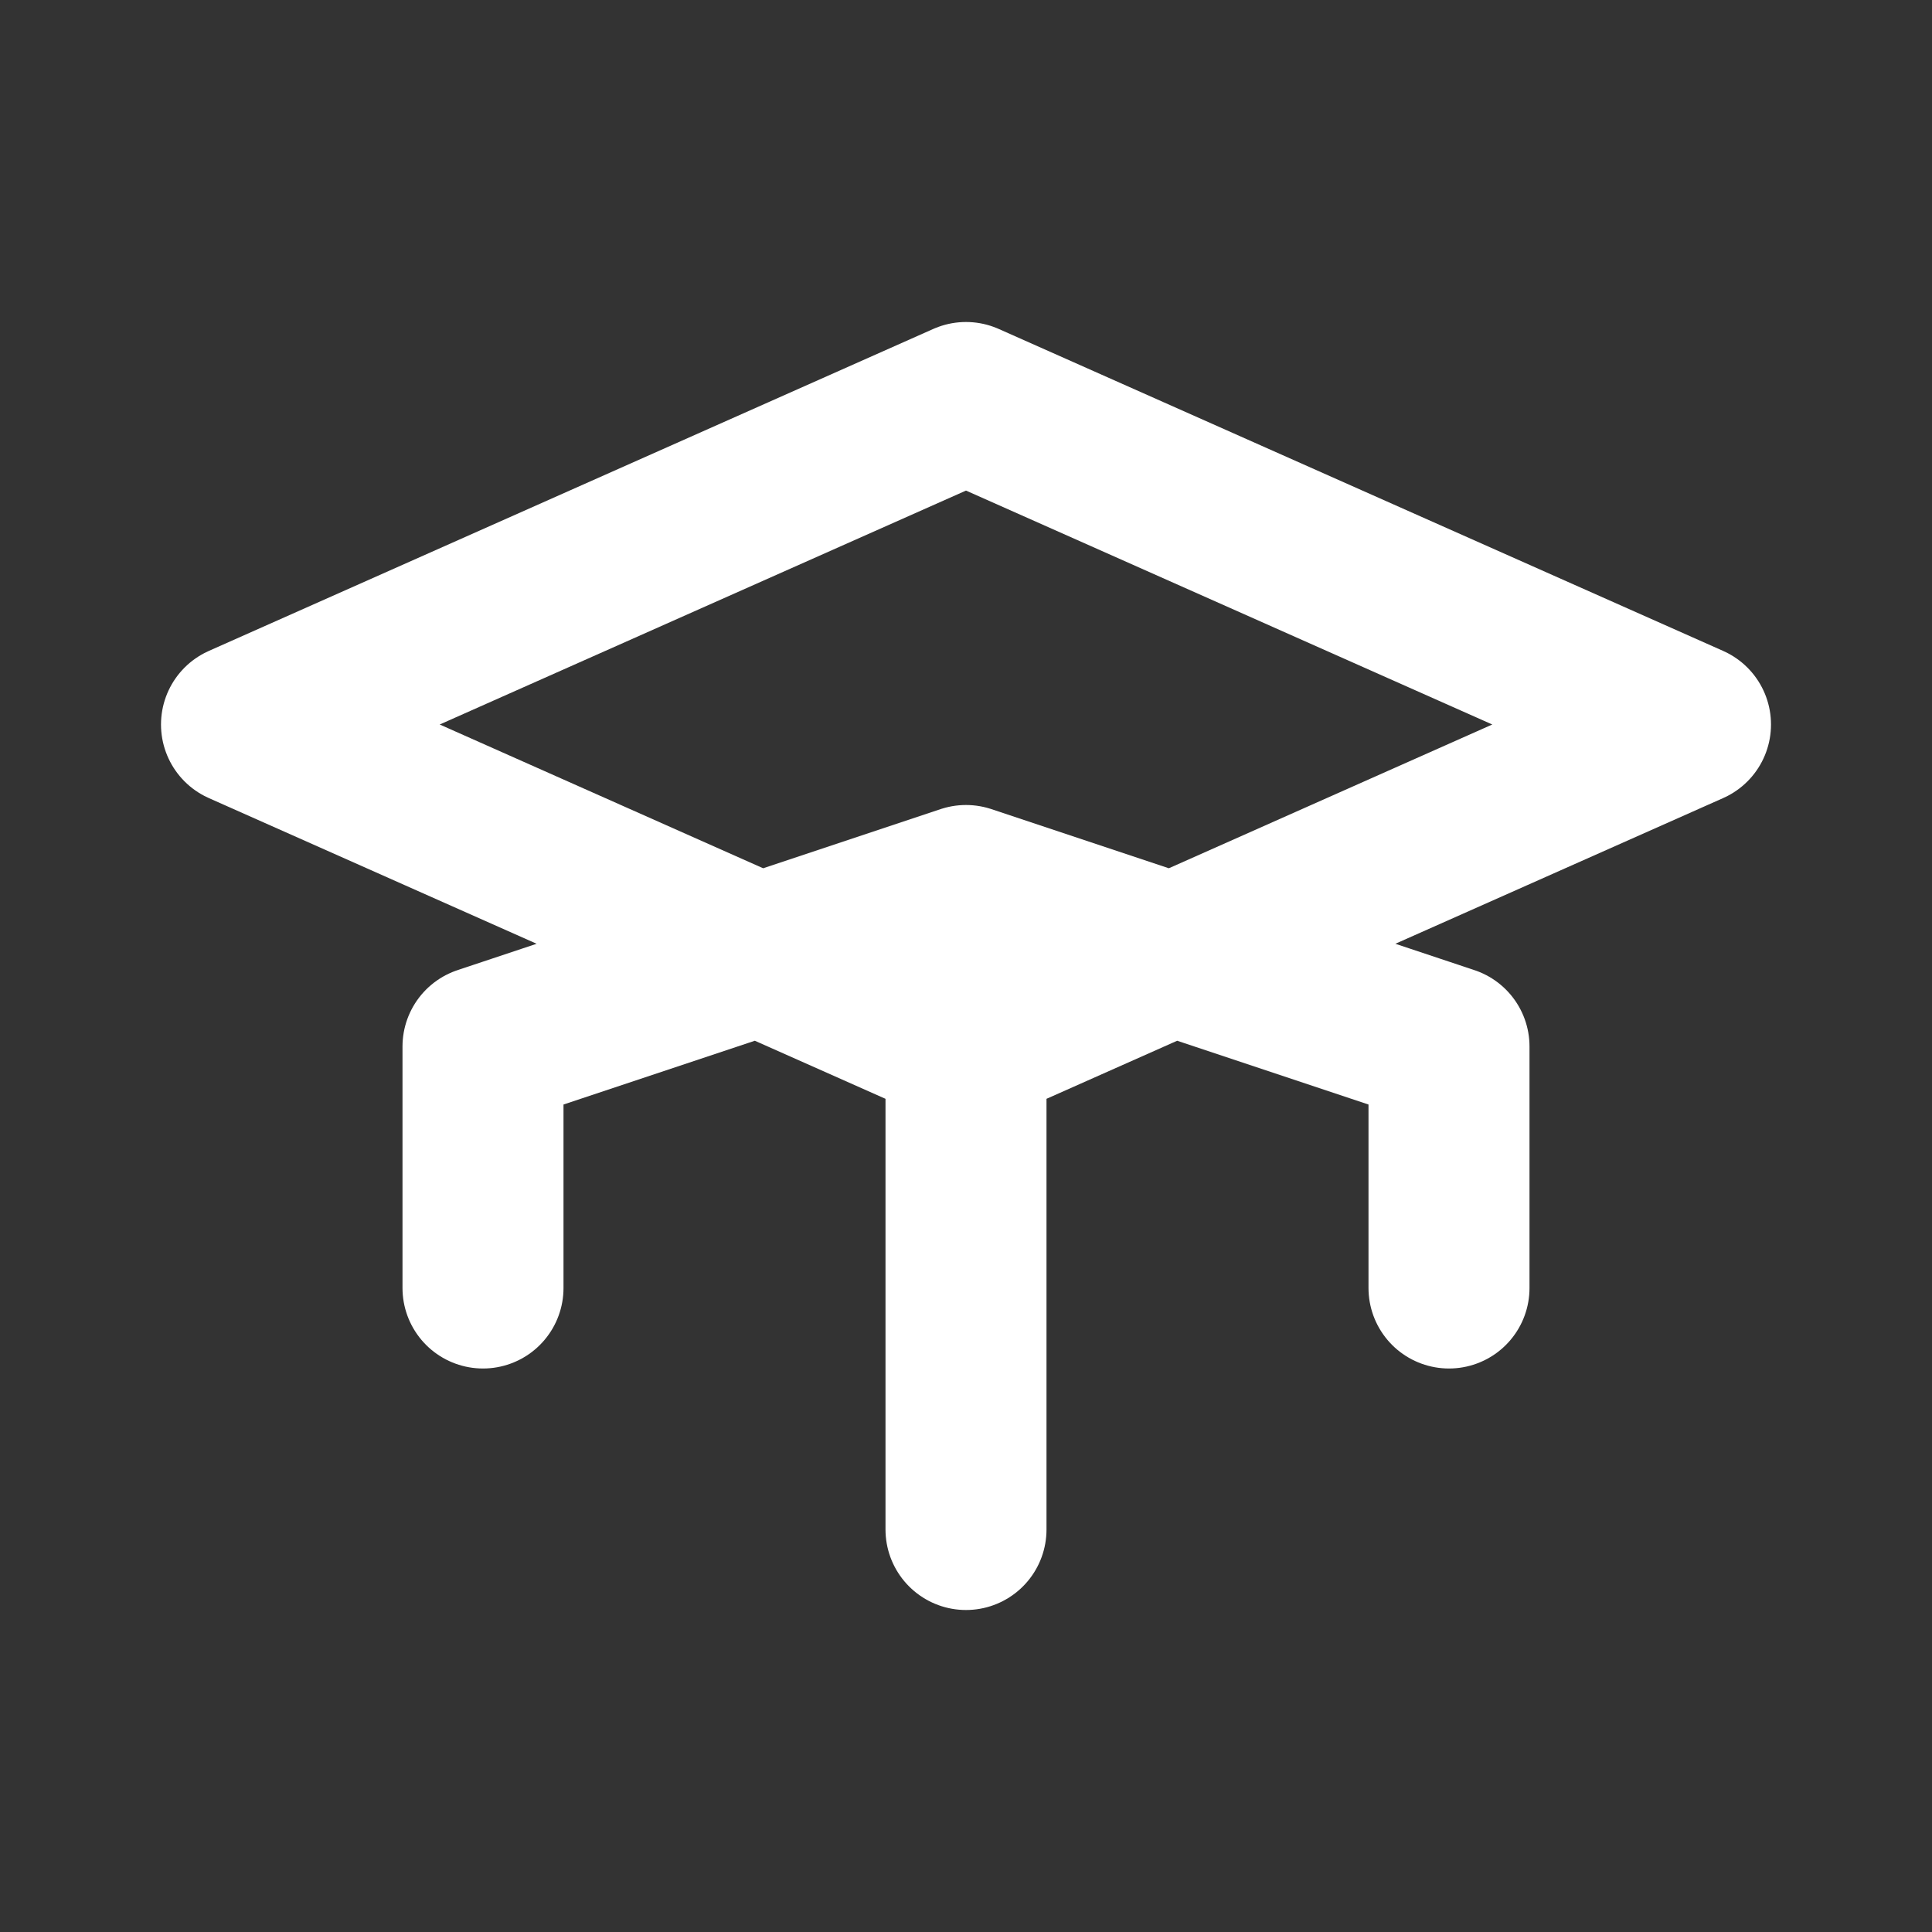 <svg xmlns="http://www.w3.org/2000/svg" viewBox="0 0 24 24">
  <rect x="0" y="0" width="24" height="24" fill="#333333" stroke="none"/>
  <path d="M3 9l9-4 9 4-9 4-9-4zm9 4v6m6-3v-3l-6-2-6 2v3" fill="none" stroke="#fff" stroke-width="2" stroke-linecap="round" stroke-linejoin="round"/>
</svg>
